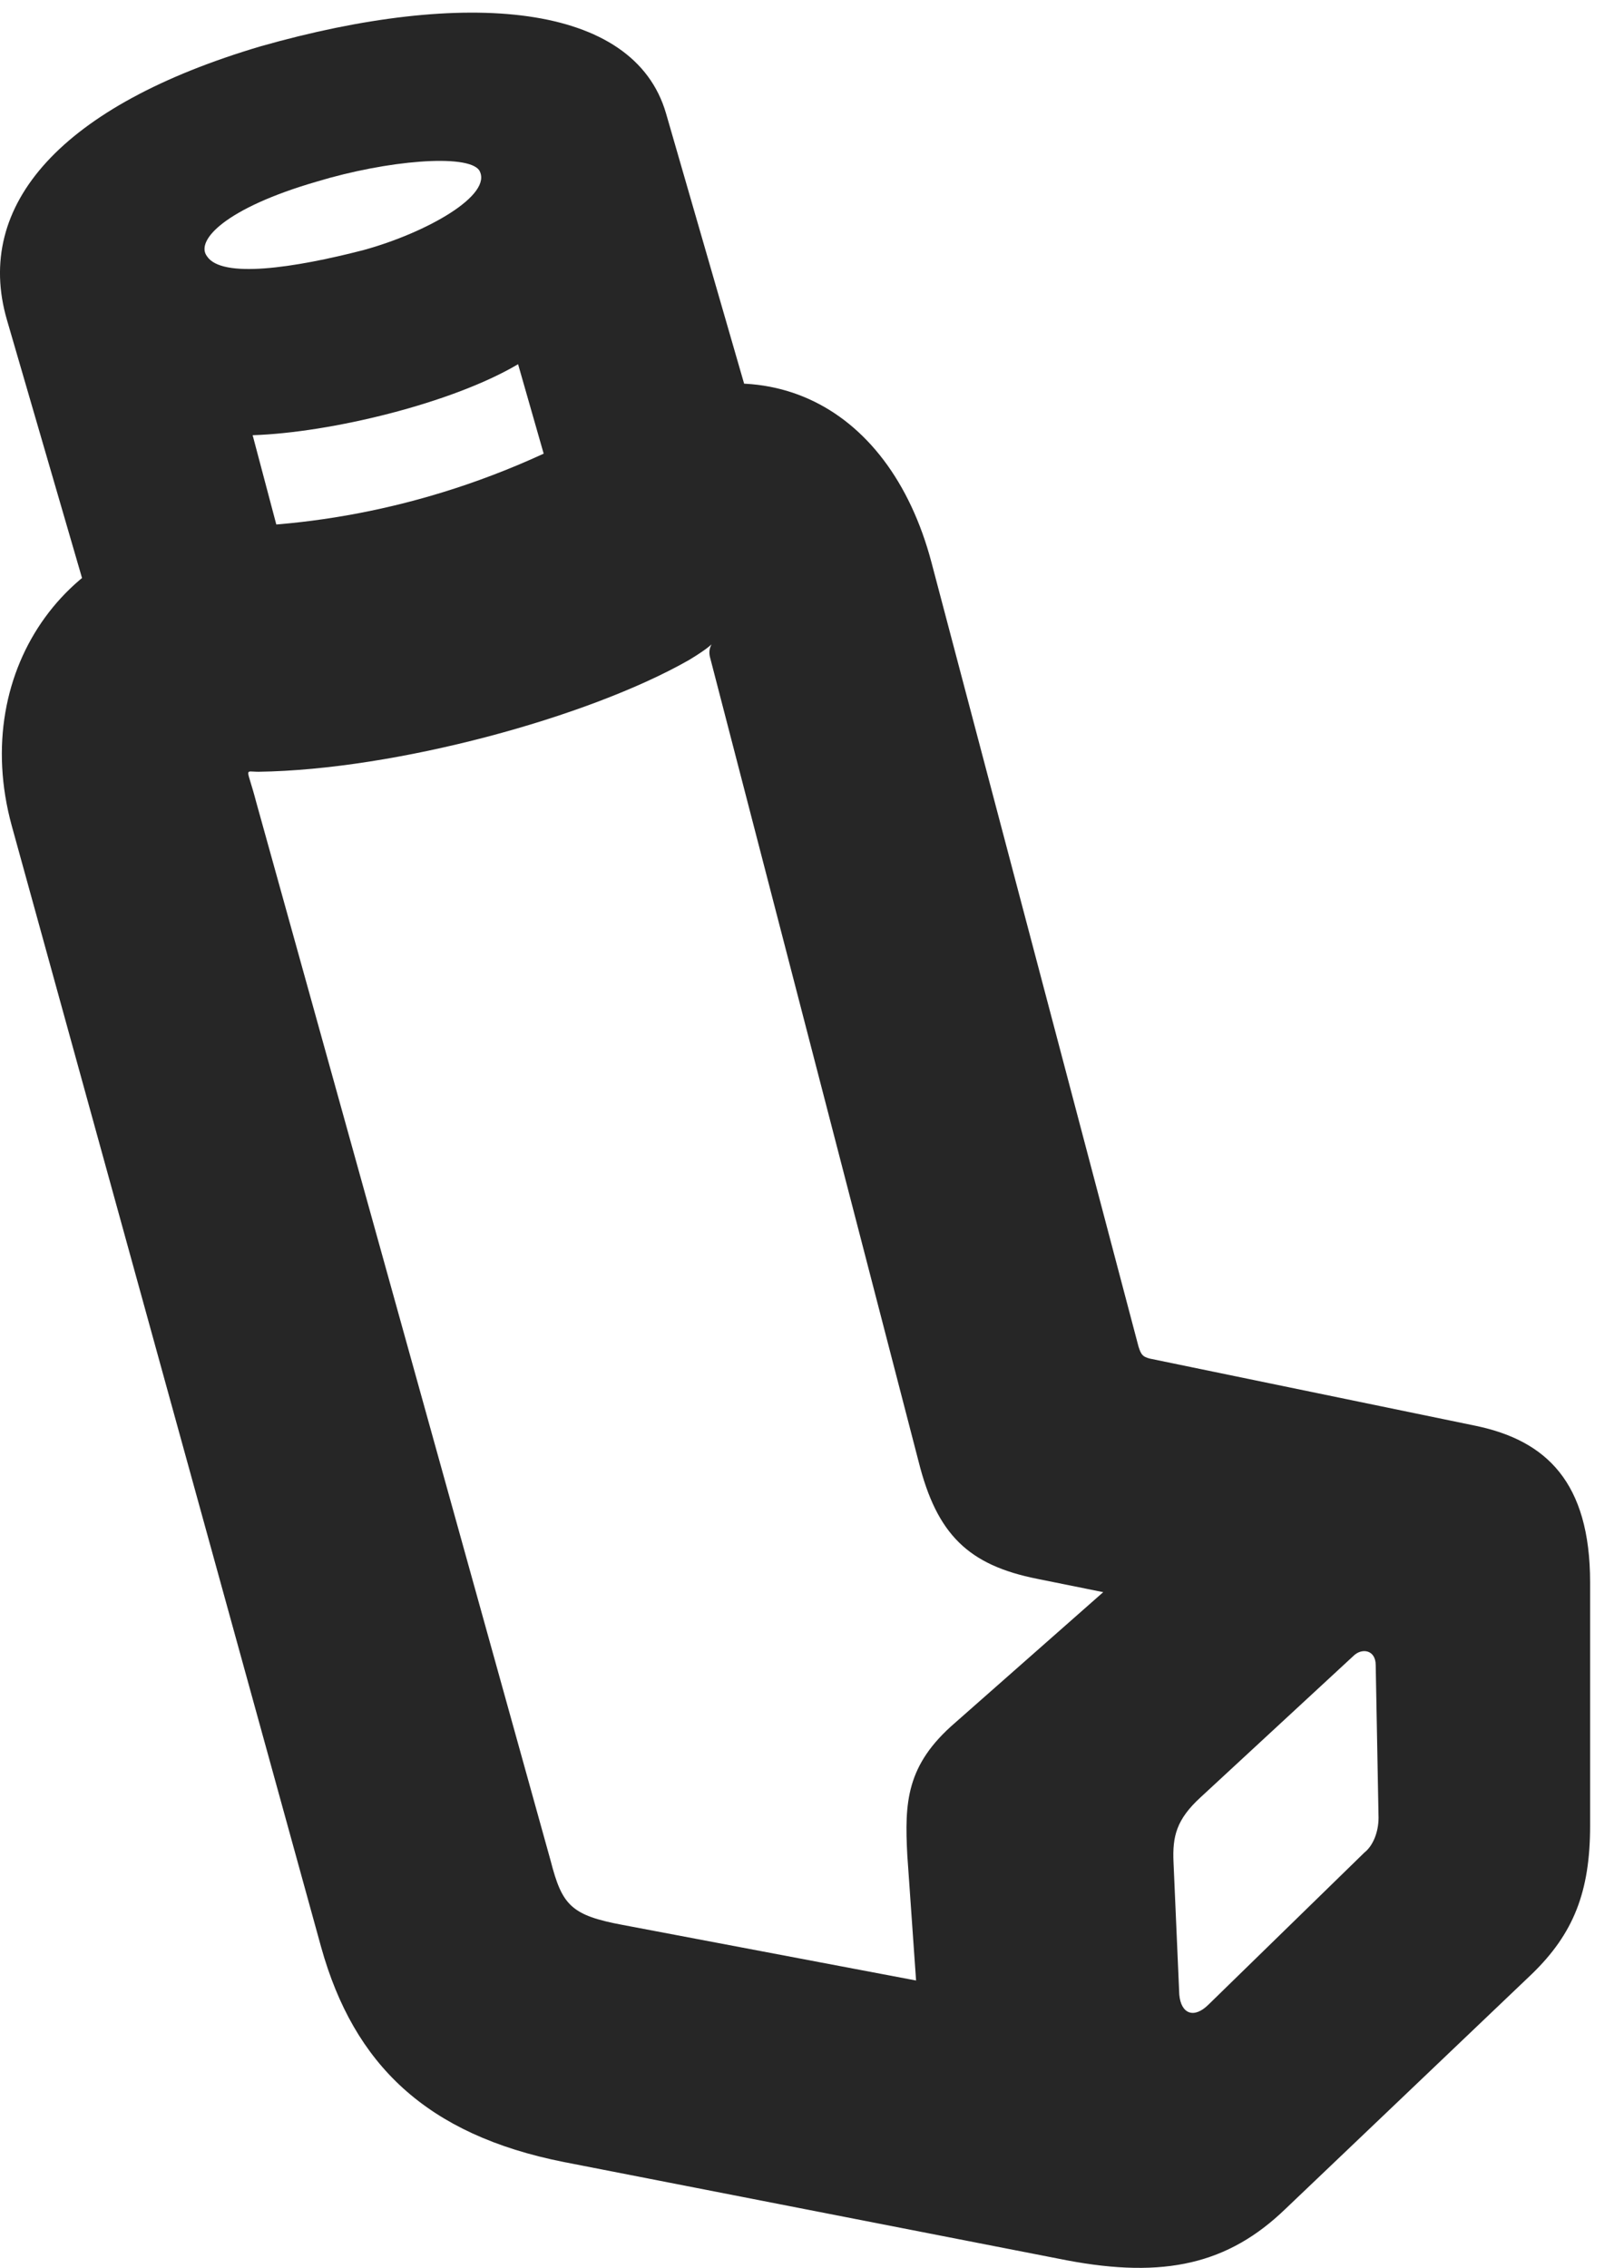 <?xml version="1.0" encoding="UTF-8"?>
<!--Generator: Apple Native CoreSVG 326-->
<!DOCTYPE svg PUBLIC "-//W3C//DTD SVG 1.1//EN" "http://www.w3.org/Graphics/SVG/1.1/DTD/svg11.dtd">
<svg version="1.1" xmlns="http://www.w3.org/2000/svg" xmlns:xlink="http://www.w3.org/1999/xlink"
       viewBox="0 0 17.156 23.956">
       <g>
              <rect height="23.956" opacity="0" width="17.156" x="0" y="0" />
              <path d="M11.268 23.875C12.301 24.071 12.976 23.915 13.579 23.333L16.184 20.85C16.621 20.426 16.798 19.986 16.798 19.285L16.798 16.716C16.798 15.653 16.332 15.216 15.591 15.061L12.148 14.351C12.075 14.332 12.055 14.314 12.027 14.223L9.841 5.944C9.388 4.227 7.981 3.55 6.415 4.447C4.961 5.274 3.53 5.549 2.39 5.566C0.767 5.578-0.334 7.048 0.124 8.722L3.393 20.569C3.739 21.808 4.506 22.549 5.955 22.837ZM9.827 23.056L11.241 21.216L6.579 20.333C6.031 20.231 5.938 20.124 5.817 19.655L2.707 8.474C2.608 8.094 2.573 8.152 2.731 8.152C4.176 8.132 6.211 7.58 7.278 6.972C7.724 6.704 7.449 6.745 7.501 6.944L9.704 15.438C9.897 16.208 10.229 16.532 10.957 16.677L14.073 17.306L13.231 15.428L10.089 18.198C9.572 18.644 9.555 19.038 9.585 19.6ZM12.768 21.173C12.612 21.329 12.475 21.271 12.458 21.068L12.397 19.67C12.385 19.397 12.427 19.219 12.685 18.983L14.298 17.491C14.386 17.404 14.533 17.425 14.533 17.589L14.563 19.2C14.563 19.356 14.502 19.498 14.416 19.566ZM1.029 6.664L3.011 5.888L2.669 4.597C3.488 4.571 4.775 4.261 5.473 3.847L5.843 5.14L8.024 4.617L7.036 1.198C6.696 0.024 4.917-0.126 2.754 0.489C0.65 1.112-0.28 2.163 0.073 3.378ZM2.186 2.706C2.062 2.541 2.38 2.199 3.344 1.919C4.093 1.692 4.938 1.623 5.062 1.798C5.217 2.058 4.505 2.459 3.842 2.641C3.106 2.831 2.341 2.946 2.186 2.706Z"
                     fill="currentColor" fill-opacity="0.85" />
       </g>
</svg>